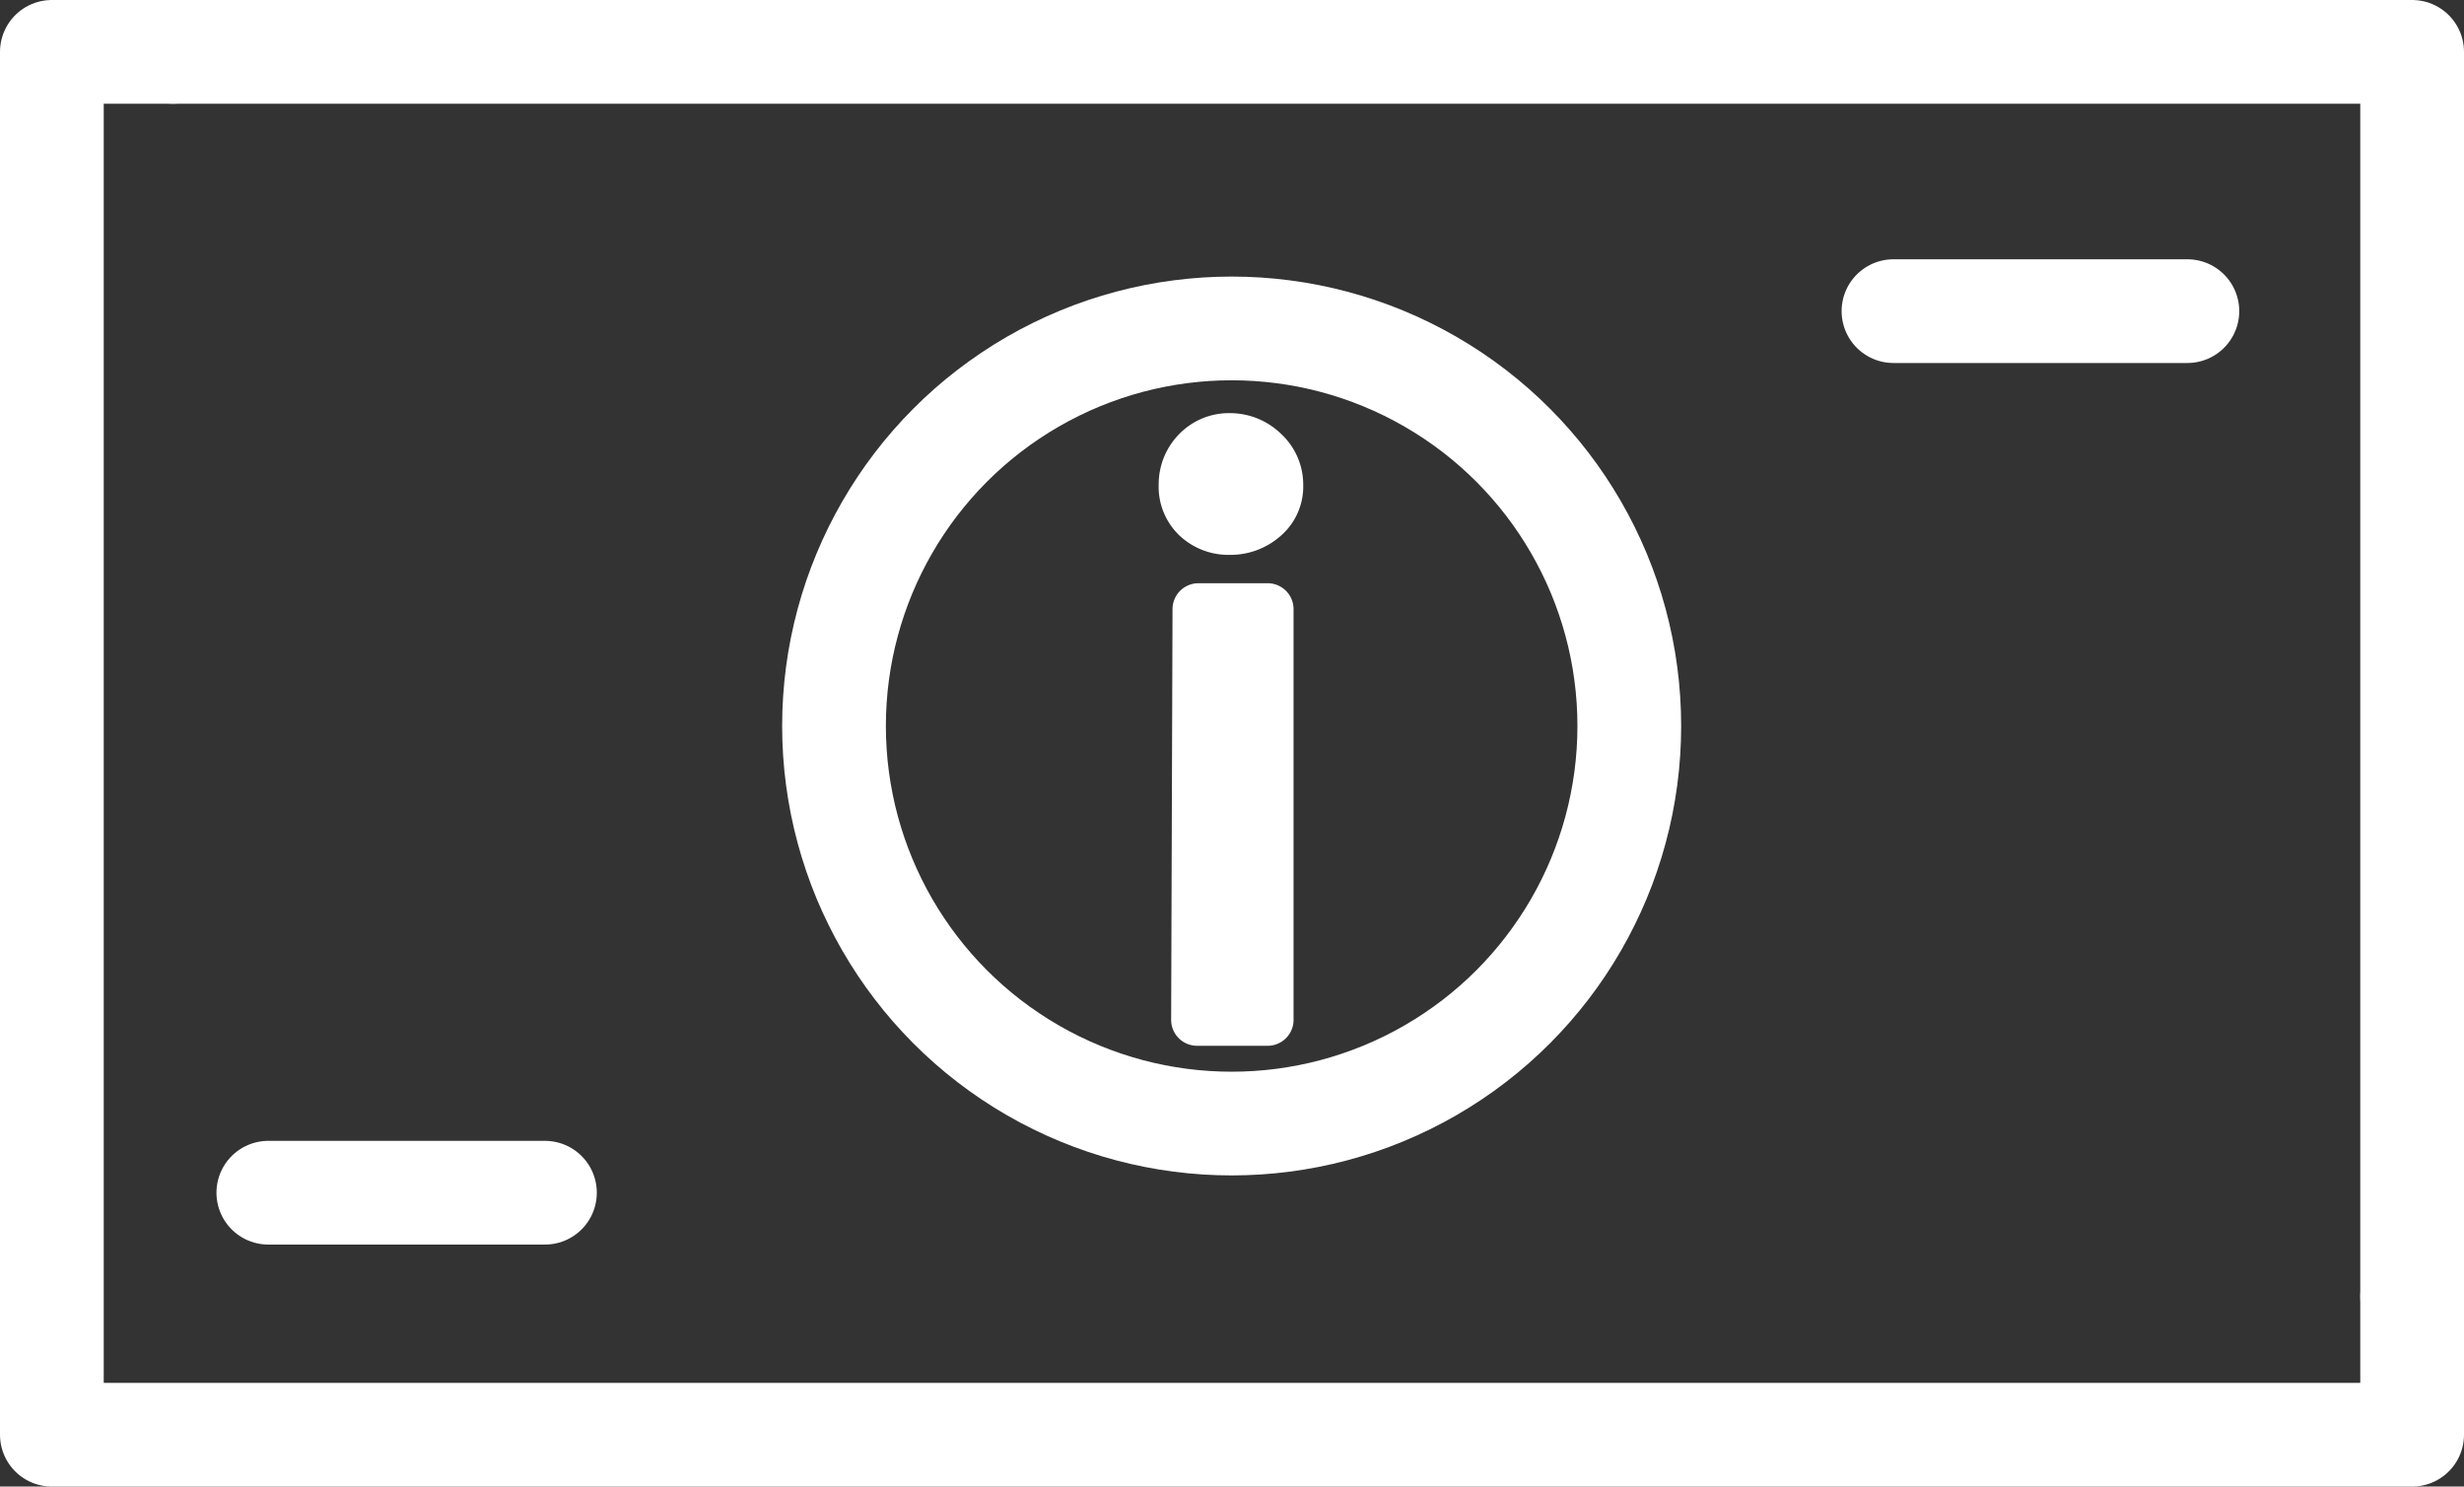 <svg id="Layer_1" data-name="Layer 1" xmlns="http://www.w3.org/2000/svg" viewBox="0 0 35.63 21.5"><rect x="0" y="0" width="35.63" height="21.5" fill="#333333" stroke="none"/><title>financial-info</title><line x1="3.88" y1="17.25" x2="7.88" y2="17.25" style="fill:none;stroke:#fff;stroke-linecap:round;stroke-linejoin:round;stroke-width:1.5px"/><line x1="27.38" y1="4.5" x2="31.63" y2="4.5" style="fill:none;stroke:#fff;stroke-linecap:round;stroke-linejoin:round;stroke-width:1.5px"/><polyline points="2.5 0.75 0.75 0.75 0.75 20.75 34.88 20.75 34.88 18.75" style="fill:none;stroke:#fff;stroke-linecap:round;stroke-linejoin:round;stroke-width:1.5px"/><polyline points="2.5 0.75 34.88 0.75 34.88 18.75" style="fill:none;stroke:#fff;stroke-linecap:round;stroke-linejoin:round;stroke-width:1.5px"/><circle cx="17.81" cy="10.5" r="5.75" style="fill:none;stroke:#fff;stroke-linecap:round;stroke-linejoin:round;stroke-width:1.5px"/><path d="M18.82,9.26A.66.66,0,0,1,19,8.8a.63.63,0,0,1,.47-.2.69.69,0,0,1,.49.2.63.63,0,0,1,.2.47.57.57,0,0,1-.2.45.72.72,0,0,1-.49.18A.66.66,0,0,1,19,9.72.6.6,0,0,1,18.82,9.26Zm.2,1.8h1V17H19Z" transform="translate(-1.69 -2.25)" style="fill:#fff;stroke:#fff;stroke-linecap:round;stroke-linejoin:round;stroke-width:0.75px"/></svg>
